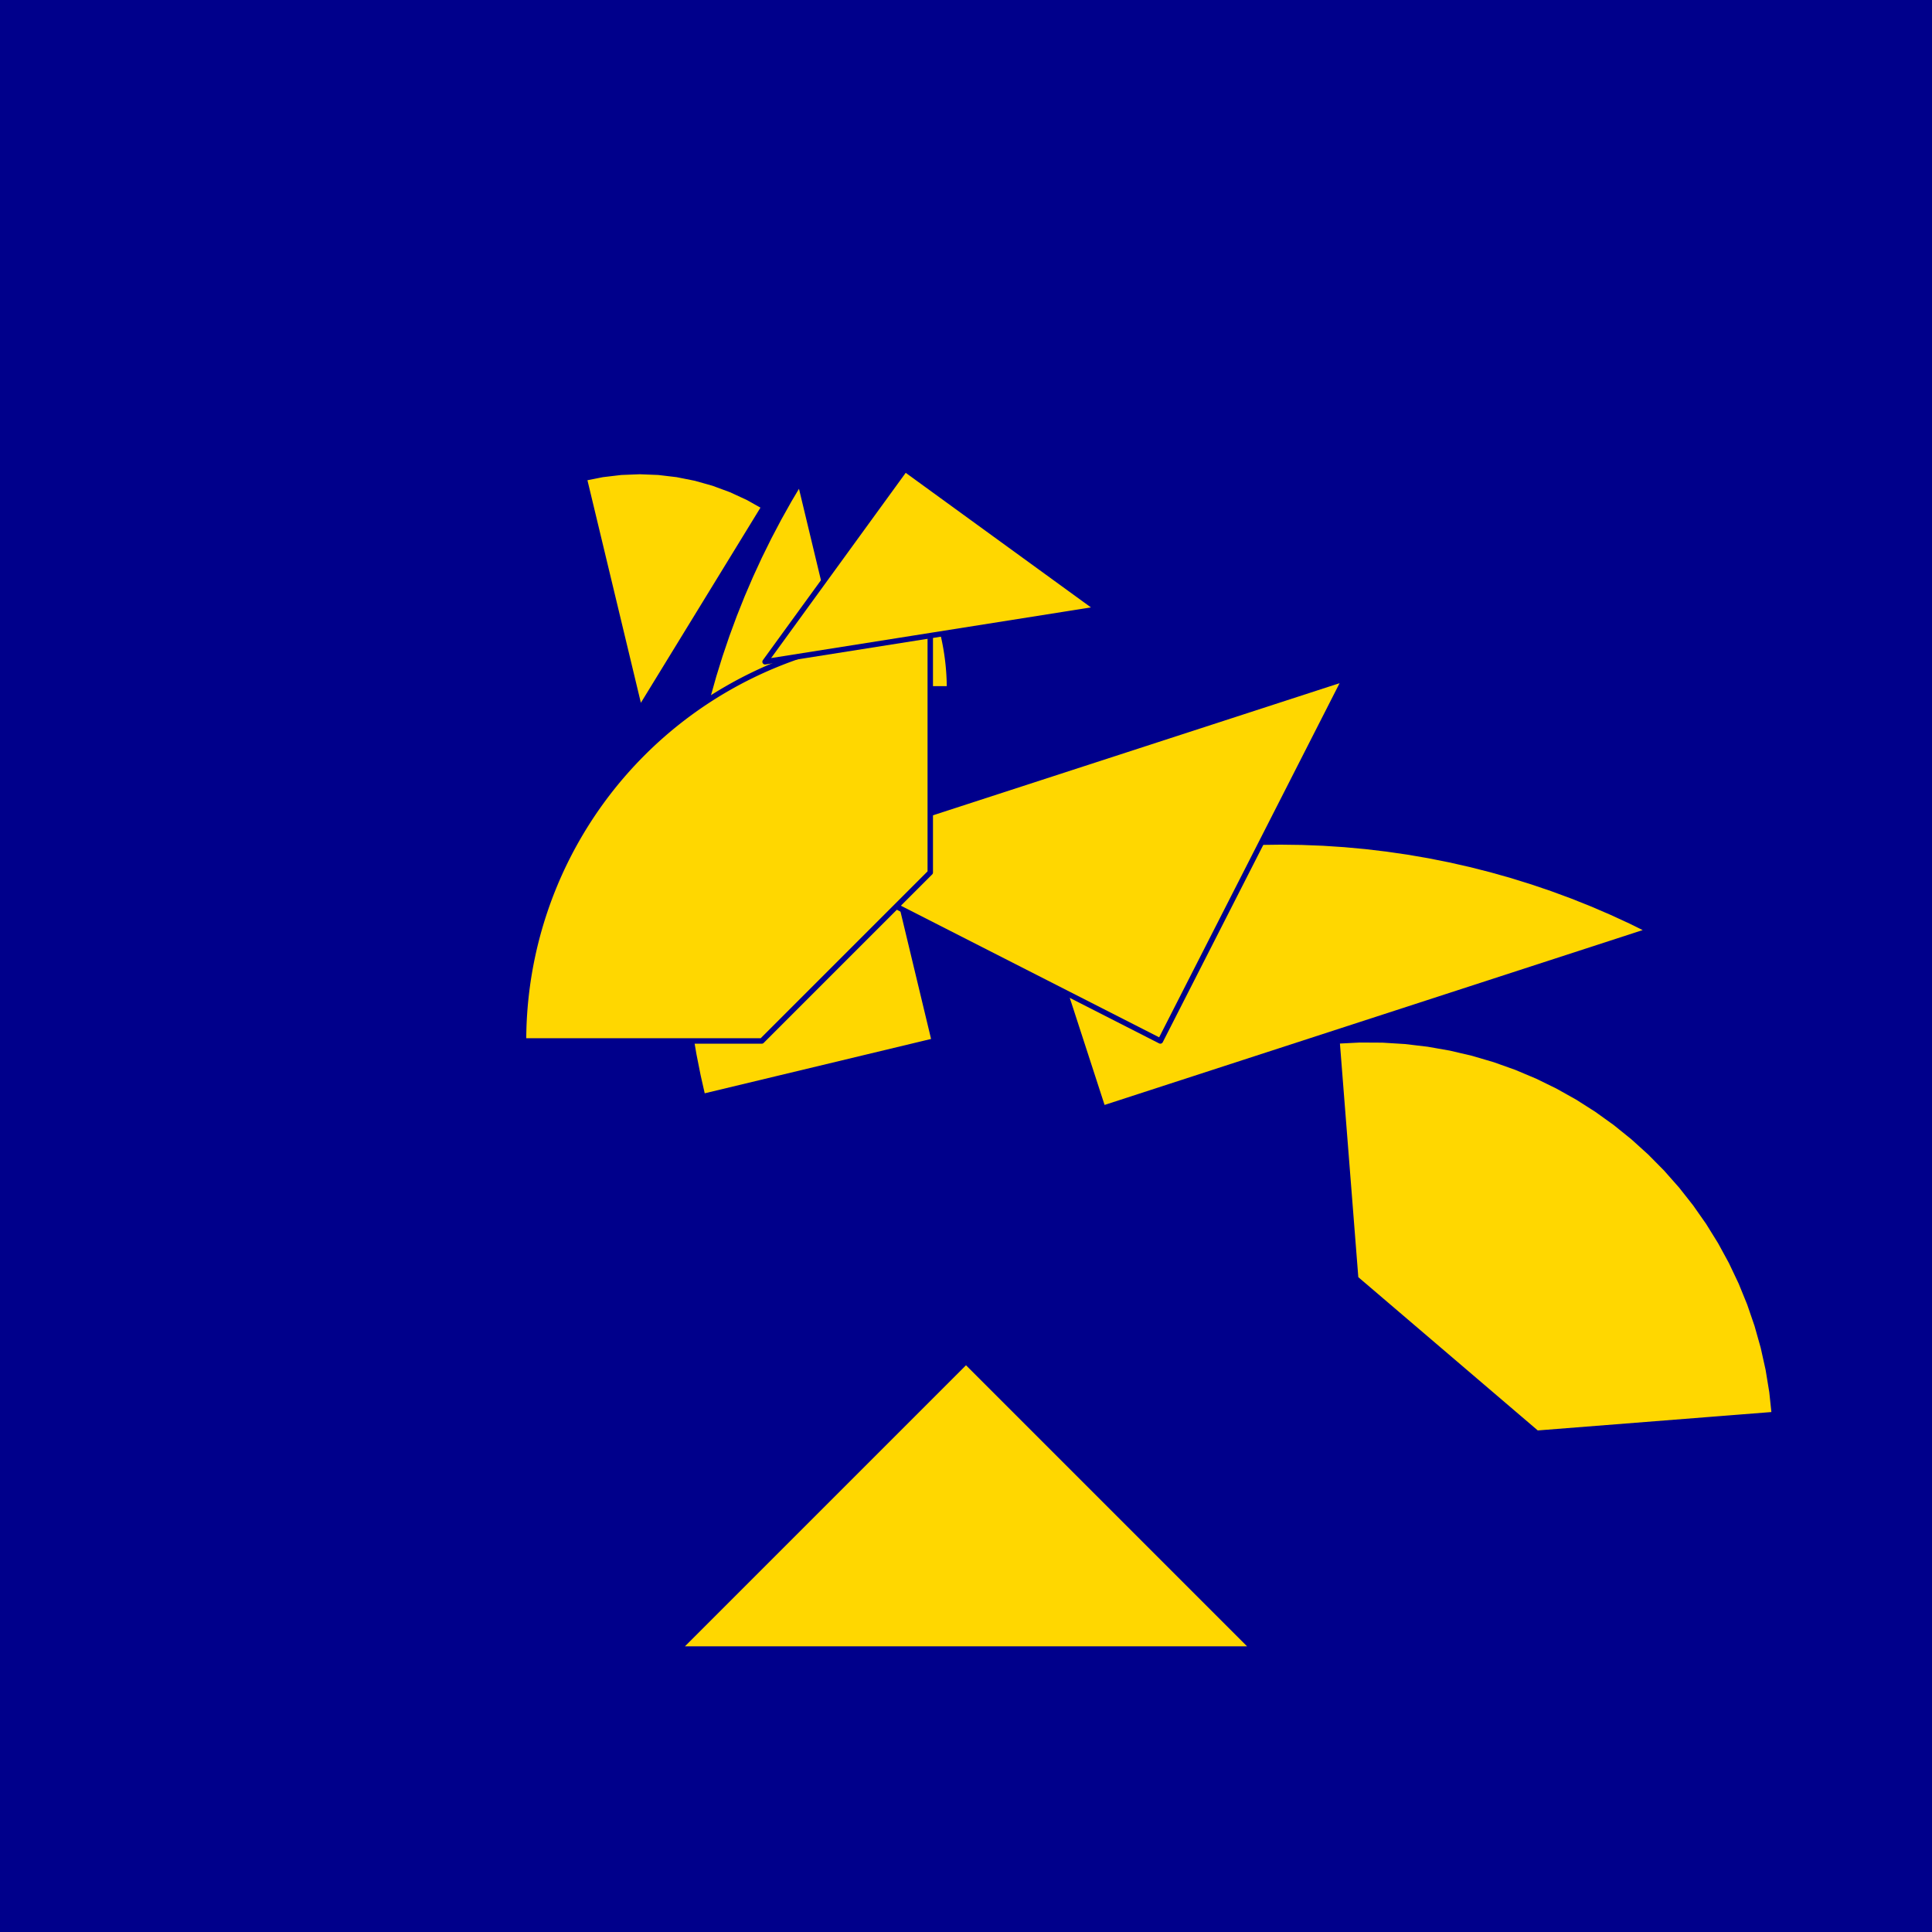 <?xml version="1.0" encoding="utf-8" standalone="no"?>
<!DOCTYPE svg PUBLIC "-//W3C//DTD SVG 1.1//EN" "http://www.w3.org/TR/2001/REC-SVG-20010904/DTD/svg11.dtd">
<svg width="10cm" height="10cm" viewBox="0 0 378 378" overflow="hidden"
 version="1.1" xmlns="http://www.w3.org/2000/svg"  xmlns:xlink="http://www.w3.org/1999/xlink">
<!--fond  (Utilisateur) -->
<g  stroke-linejoin="round" >
<polygon fill="rgb(0,0,139)" points="0,0,0,378,378,378,378,0"/>
</g>
<!--tangram  (Utilisateur) -->
<g stroke="rgb(0,0,139)" stroke-width="1.063" stroke-linejoin="round" >
<path d="M125.171 138.873 L149.528 99.126 L146.334 97.338 L143.011 95.805 L139.576 94.539 L136.054 93.545 L132.464 92.831
 L128.829 92.401 L125.171 92.257 L121.514 92.401 L117.879 92.831 L114.289 93.545z" fill="rgb(255,215,0)"/>
</g>
<g stroke="rgb(0,0,139)" stroke-width="1.063" stroke-linejoin="round" >
<path d="M139.156 134.777 L185.772 134.777 A46.616,46.616 0 0,0 172.119,101.814z" fill="rgb(255,215,0)"/>
</g>
<g stroke="rgb(0,0,139)" stroke-width="1.063" stroke-linejoin="round" >
<path d="M215.77 216.853 L322.803 182.075 L319.067 180.232 L315.283 178.488 L311.454 176.843 L307.584 175.299 L303.675 173.857
 L299.73 172.518 L295.751 171.282 L291.74 170.151 L287.702 169.126 L283.638 168.206 L279.551 167.393 L275.445 166.688
 L271.322 166.09 L267.184 165.6 L263.035 165.219 L258.877 164.946 L254.714 164.783 L250.547 164.728 L246.381 164.783
 L242.218 164.946 L238.06 165.219 L233.911 165.6 L229.773 166.09 L225.649 166.688 L221.543 167.393 L217.457 168.206
 L213.393 169.126 L209.354 170.151 L205.344 171.282 L201.365 172.518z" fill="rgb(255,215,0)"/>
</g>
<g stroke="rgb(0,0,139)" stroke-width="1.063" stroke-linejoin="round" >
<path d="M182.807 203.668 L156.535 94.236 L154.405 97.816 L152.369 101.452 L150.429 105.139 L148.586 108.876 L146.841 112.66
 L145.197 116.488 L143.653 120.358 L142.211 124.267 L140.871 128.213 L139.636 132.192 L138.505 136.202 L137.479 140.241
 L136.56 144.304 L135.747 148.391 L135.041 152.498 L134.443 156.621 L133.953 160.759 L133.572 164.908 L133.3 169.066
 L133.136 173.229 L133.082 177.395 L133.136 181.561 L133.3 185.725 L133.572 189.883 L133.953 194.032 L134.443 198.169
 L135.041 202.293 L135.747 206.399 L136.56 210.486 L137.479 214.55z" fill="rgb(255,215,0)"/>
</g>
<g stroke="rgb(0,0,139)" stroke-width="1.063" stroke-linejoin="round" >
<path d="M227.024 203.668 L263.152 132.762 L156.119 167.54z" fill="rgb(255,215,0)"/>
</g>
<g stroke="rgb(0,0,139)" stroke-width="1.063" stroke-linejoin="round" >
<path d="M189 266.365 L132.729 322.636 L245.271 322.636z" fill="rgb(255,215,0)"/>
</g>
<g stroke="rgb(0,0,139)" stroke-width="1.063" stroke-linejoin="round" >
<path d="M102.429 203.668 L149.045 203.668 L182.008 170.705 L182.008 124.089 A79.579,79.579 0 0,0 102.429,203.668z" fill="rgb(255,215,0)"/>
</g>
<g stroke="rgb(0,0,139)" stroke-width="1.063" stroke-linejoin="round" >
<path d="M261.587 203.668 L265.244 250.14 L300.691 280.415 L347.164 276.757 L346.689 272.319 L345.966 267.914 L344.997 263.557 L343.785 259.261 L342.335 255.039
 L340.65 250.906 L338.736 246.873 L336.598 242.954 L334.245 239.161 L331.682 235.506 L328.919 232.001 L325.963 228.656
 L322.824 225.482 L319.513 222.489 L316.038 219.686 L312.412 217.083 L308.646 214.687 L304.752 212.506 L300.741 210.546
 L296.626 208.815 L292.421 207.317 L288.139 206.057 L283.793 205.04 L279.396 204.267 L274.964 203.743 L270.508 203.467
 L266.045 203.442 L261.587 203.668z" fill="rgb(255,215,0)"/>
</g>
<g stroke="rgb(0,0,139)" stroke-width="1.063" stroke-linejoin="round" >
<path d="M182.242 124.323 L214.799 119.166 L177.085 91.766 L149.685 129.479z" fill="rgb(255,215,0)"/>
</g>
</svg>
